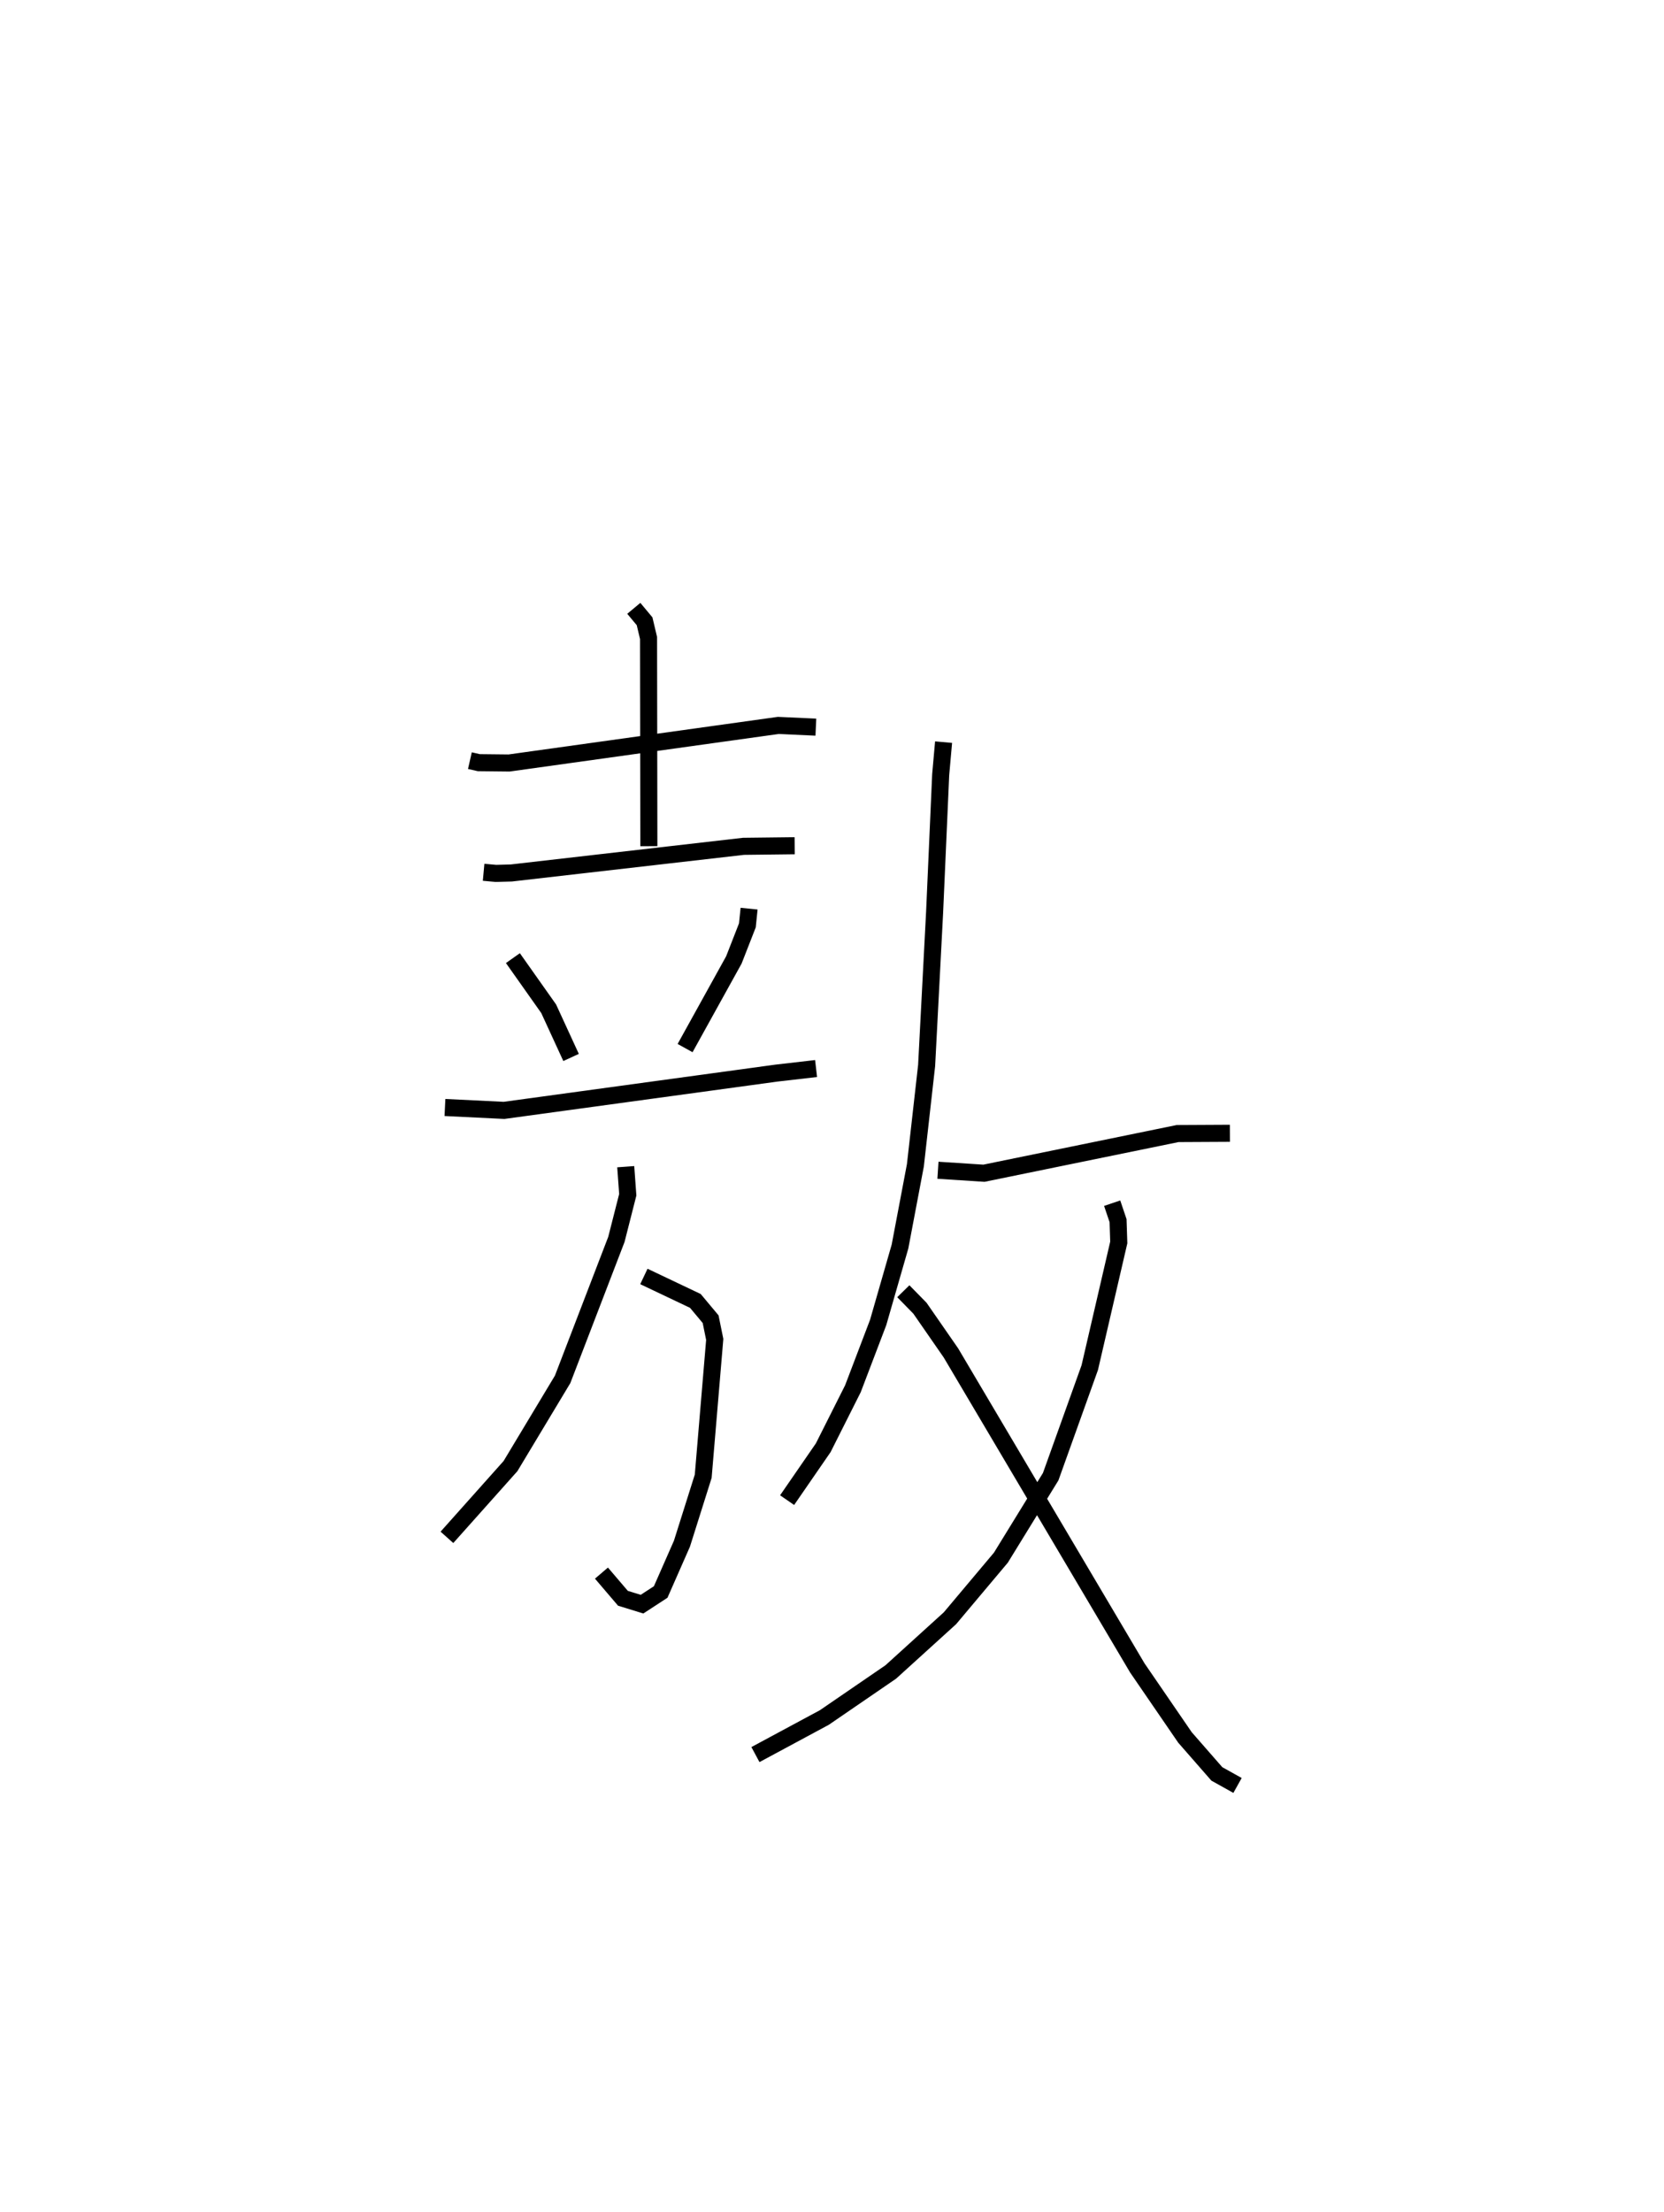 <?xml version="1.0" encoding="utf-8" ?>
<svg baseProfile="full" height="129.591" version="1.1" width="97.542" xmlns="http://www.w3.org/2000/svg" xmlns:ev="http://www.w3.org/2001/xml-events" xmlns:xlink="http://www.w3.org/1999/xlink"><defs /><rect fill="white" height="129.591" width="97.542" x="0" y="0" /><path d="M25,25 m0.0,0.0 m2.545,19.557 l0.524,0.119 1.774,0.019 l15.778,-2.201 2.204,0.101 m-10.672,-6.96 l0.632,0.758 0.232,0.981 l0.018,12.194 m-9.686,1.528 l0.722,0.066 0.904,-0.025 l13.607,-1.561 3.002,-0.035 m-16.518,6.584 l2.097,2.966 1.313,2.853 m10.435,-8.717 l-0.1,0.978 -0.792,2.026 l-2.86,5.164 m-14.076,3.48 l3.463,0.169 15.972,-2.184 l2.32,-0.267 m-10.094,12.18 l3.018,1.433 0.894,1.069 l0.241,1.185 -0.675,8.015 l-1.247,3.952 -1.246,2.829 l-1.094,0.713 -1.119,-0.345 l-1.259,-1.474 m1.423,-23.807 l0.119,1.645 -0.666,2.613 l-3.152,8.199 -3.056,5.081 l-3.726,4.174 m29.113,-46.582 l-0.17,1.906 -0.356,8.057 l-0.468,8.978 -0.659,5.848 l-0.902,4.758 -1.28,4.448 l-1.48,3.882 -1.74,3.456 l-2.117,3.069 m8.842,-19.324 l2.696,0.174 11.352,-2.324 l3.065,-0.016 m-6.901,4.095 l0.346,1.024 0.041,1.278 l-1.7,7.33 -2.291,6.389 l-2.918,4.742 -2.986,3.55 l-3.469,3.147 -3.895,2.668 l-4.039,2.172 m8.669,-27.142 l0.975,0.995 1.815,2.617 l10.927,18.454 2.794,4.073 l1.867,2.135 1.213,0.676 " fill="none" stroke="black" stroke-width="1" /></svg>